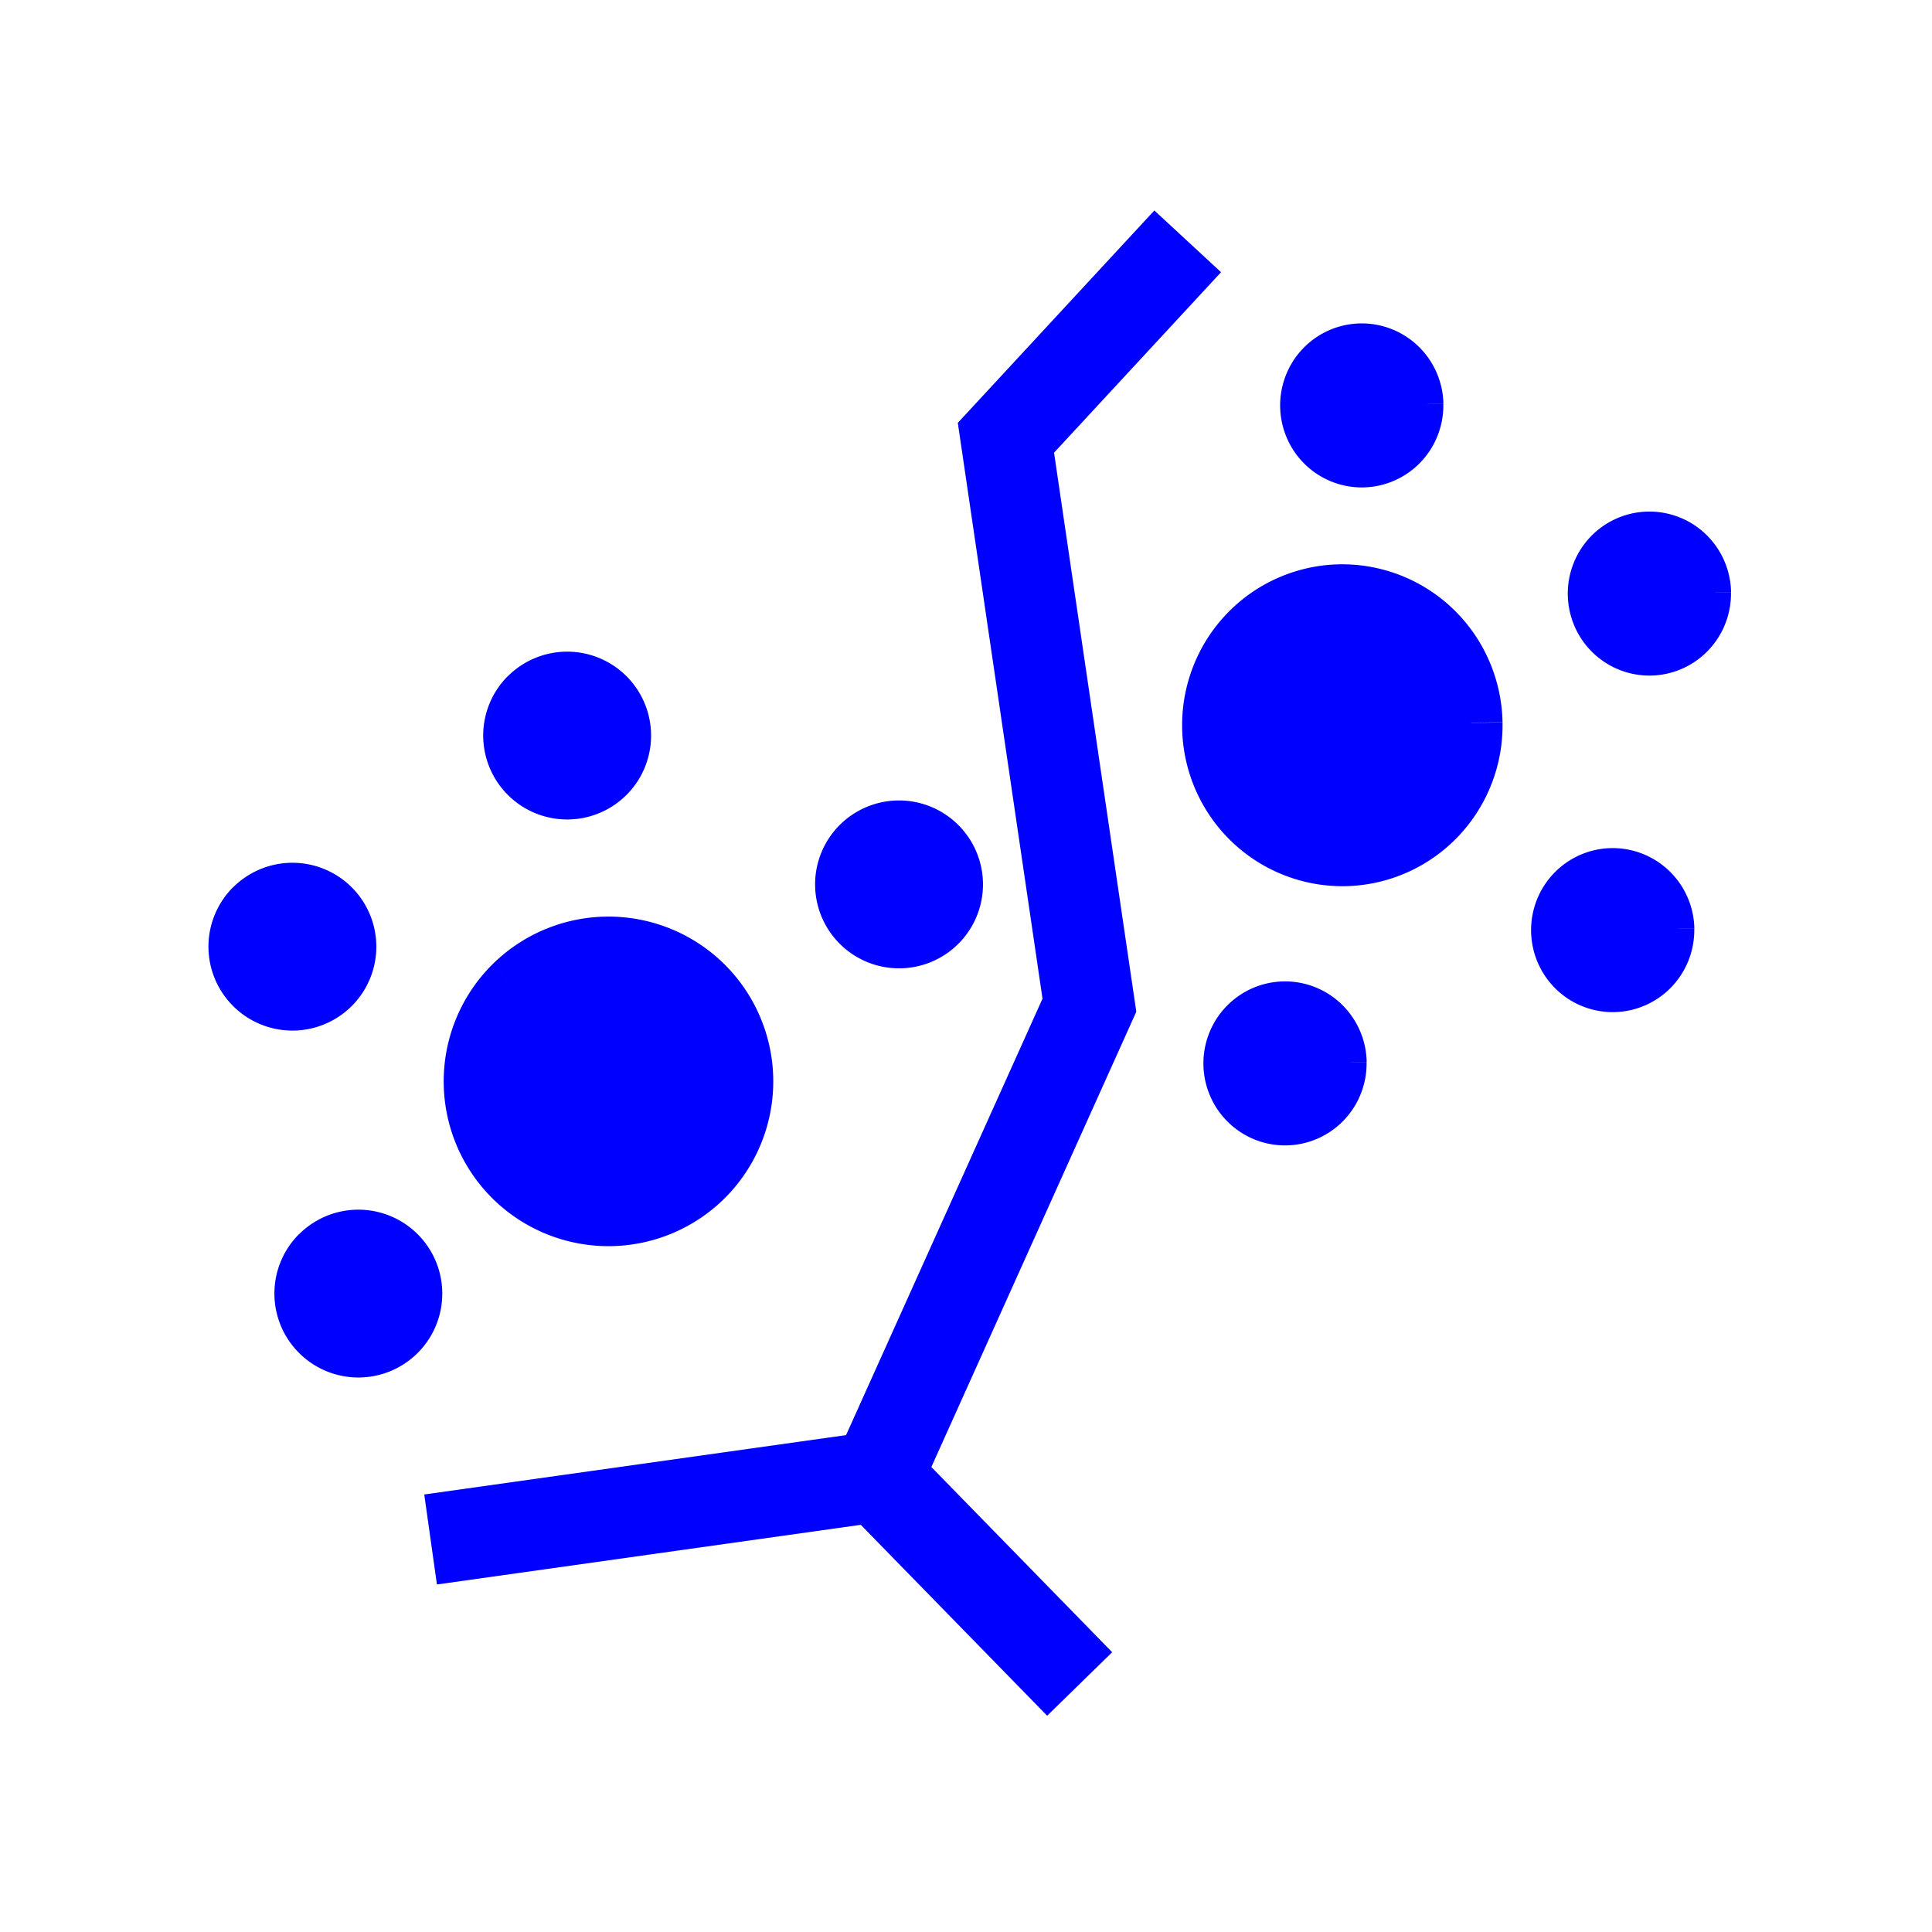 <?xml version="1.0" encoding="UTF-8" standalone="no"?>
<!-- Created with Inkscape (http://www.inkscape.org/) -->

<svg
   xmlns:dc="http://purl.org/dc/elements/1.1/"
   xmlns:cc="http://creativecommons.org/ns#"
   xmlns:rdf="http://www.w3.org/1999/02/22-rdf-syntax-ns#"
   xmlns:svg="http://www.w3.org/2000/svg"
   xmlns="http://www.w3.org/2000/svg"
   xmlns:xlink="http://www.w3.org/1999/xlink"
   xmlns:sodipodi="http://sodipodi.sourceforge.net/DTD/sodipodi-0.dtd"
   xmlns:inkscape="http://www.inkscape.org/namespaces/inkscape"
   version="1.1"
   width="24"
   height="24"
   id="svg2"
   inkscape:version="0.92.4 5da689c313, 2019-01-14"
   sodipodi:docname="circuitmap.svg"
   inkscape:export-filename="/home/tom/dev/catmaid/django/applications/catmaid/static/images/trace.png"
   inkscape:export-xdpi="85.878426"
   inkscape:export-ydpi="85.878426">
  <sodipodi:namedview
     pagecolor="#ffffff"
     bordercolor="#666666"
     borderopacity="1"
     objecttolerance="10"
     gridtolerance="10"
     guidetolerance="10"
     inkscape:pageopacity="0"
     inkscape:pageshadow="2"
     inkscape:window-width="2556"
     inkscape:window-height="1389"
     id="namedview10"
     showgrid="true"
     inkscape:zoom="11.313709"
     inkscape:cx="-31.56532"
     inkscape:cy="35.017591"
     inkscape:window-x="0"
     inkscape:window-y="49"
     inkscape:window-maximized="0"
     inkscape:current-layer="g14488"
     showguides="false"
     inkscape:snap-grids="false"
     inkscape:snap-to-guides="false">
    <inkscape:grid
       type="xygrid"
       id="grid5739"
       empspacing="5"
       visible="true"
       enabled="true"
       snapvisiblegridlinesonly="true" />
  </sodipodi:namedview>
  <defs
     id="defs4">
    <linearGradient
       id="linearGradient5731">
      <stop
         style="stop-color:#d9d9d9;stop-opacity:1;"
         offset="0"
         id="stop5733" />
      <stop
         style="stop-color:#ffffff;stop-opacity:1;"
         offset="1"
         id="stop5735" />
    </linearGradient>
    <clipPath
       clipPathUnits="userSpaceOnUse"
       id="clipPath5757">
      <path
         sodipodi:open="true"
         sodipodi:end="9.424778"
         sodipodi:start="3.1420821"
         d="m -3.458,13.42 a 6.559,6.61 0 1 1 -8e-7,0.003"
         sodipodi:ry="6.6101694"
         sodipodi:rx="6.5593219"
         sodipodi:cy="13.423729"
         sodipodi:cx="3.1016948"
         id="path5759"
         style="color:#000000;fill:#000000;fill-opacity:1;stroke:none;stroke-width:1;marker:none;visibility:visible;display:inline;overflow:visible;enable-background:accumulate"
         sodipodi:type="arc" />
    </clipPath>
    <linearGradient
       id="linearGradient5731-4">
      <stop
         style="stop-color:#d9d9d9;stop-opacity:1;"
         offset="0"
         id="stop5733-2" />
      <stop
         style="stop-color:#ffffff;stop-opacity:1;"
         offset="1"
         id="stop5735-7" />
    </linearGradient>
    <clipPath
       clipPathUnits="userSpaceOnUse"
       id="clipPath5757-2">
      <path
         sodipodi:open="true"
         sodipodi:end="9.424778"
         sodipodi:start="3.1420821"
         d="m -3.458,13.42 a 6.559,6.61 0 1 1 -8e-7,0.003"
         sodipodi:ry="6.6101694"
         sodipodi:rx="6.5593219"
         sodipodi:cy="13.423729"
         sodipodi:cx="3.1016948"
         id="path5759-7"
         style="color:#000000;fill:#000000;fill-opacity:1;stroke:none;stroke-width:1;marker:none;visibility:visible;display:inline;overflow:visible;enable-background:accumulate"
         sodipodi:type="arc" />
    </clipPath>
    <linearGradient
       inkscape:collect="always"
       xlink:href="#linearGradient5731-4"
       id="linearGradient5737-9"
       x1="-0.102"
       y1="10.712"
       x2="5.898"
       y2="15.712"
       gradientUnits="userSpaceOnUse" />
    <linearGradient
       id="linearGradient5778">
      <stop
         style="stop-color:#d9d9d9;stop-opacity:1;"
         offset="0"
         id="stop5780" />
      <stop
         style="stop-color:#ffffff;stop-opacity:1;"
         offset="1"
         id="stop5782" />
    </linearGradient>
    <linearGradient
       id="linearGradient5731-1">
      <stop
         style="stop-color:#d9d9d9;stop-opacity:1;"
         offset="0"
         id="stop5733-3" />
      <stop
         style="stop-color:#ffffff;stop-opacity:1;"
         offset="1"
         id="stop5735-5" />
    </linearGradient>
    <clipPath
       clipPathUnits="userSpaceOnUse"
       id="clipPath5757-8">
      <path
         sodipodi:open="true"
         sodipodi:end="9.424778"
         sodipodi:start="3.1420821"
         d="m -3.458,13.42 a 6.559,6.61 0 1 1 -8e-7,0.003"
         sodipodi:ry="6.6101694"
         sodipodi:rx="6.5593219"
         sodipodi:cy="13.423729"
         sodipodi:cx="3.1016948"
         id="path5759-0"
         style="color:#000000;fill:#000000;fill-opacity:1;stroke:none;stroke-width:1;marker:none;visibility:visible;display:inline;overflow:visible;enable-background:accumulate"
         sodipodi:type="arc" />
    </clipPath>
    <linearGradient
       inkscape:collect="always"
       xlink:href="#linearGradient5731-1"
       id="linearGradient5737-8"
       x1="-0.102"
       y1="10.712"
       x2="5.898"
       y2="15.712"
       gradientUnits="userSpaceOnUse" />
    <linearGradient
       id="linearGradient5839">
      <stop
         style="stop-color:#d9d9d9;stop-opacity:1;"
         offset="0"
         id="stop5841" />
      <stop
         style="stop-color:#ffffff;stop-opacity:1;"
         offset="1"
         id="stop5843" />
    </linearGradient>
  </defs>
  <g
     inkscape:groupmode="layer"
     id="layer1"
     inkscape:label="Layer 1"
     style="display:none;opacity:0.713">
    <path
       style="display:inline;opacity:0.341;fill:#32ffff;fill-opacity:1;stroke:none;stroke-width:0.971;stroke-linecap:butt;stroke-miterlimit:4;stroke-dasharray:none;stroke-opacity:1"
       id="path4181"
       sodipodi:type="arc"
       sodipodi:cx="12.000072"
       sodipodi:cy="11.866146"
       sodipodi:rx="9.8572302"
       sodipodi:ry="9.8572302"
       sodipodi:start="3.1420813"
       sodipodi:end="3.1415927"
       sodipodi:open="true"
       d="m 2.143,11.861 a 9.857,9.857 0 0 1 9.861,-9.852 9.857,9.857 0 0 1 9.854,9.86 9.857,9.857 0 0 1 -9.858,9.855 9.857,9.857 0 0 1 -9.856,-9.857" />
  </g>
  <g
     inkscape:groupmode="layer"
     id="layer2"
     inkscape:label="Layer 2"
     style="display:none">
    <path
       style="fill:none;fill-rule:evenodd;stroke:#000000;stroke-width:1px;stroke-linecap:butt;stroke-linejoin:miter;stroke-opacity:1"
       d="m 11.78,14.903 -3,-2 -3,1 -3,-2"
       id="path4183"
       inkscape:connector-curvature="0" />
    <path
       style="fill:none;fill-rule:evenodd;stroke:#000000;stroke-width:1px;stroke-linecap:butt;stroke-linejoin:miter;stroke-opacity:1"
       d="m 11.874,11.856 2,-4 4,-1 1,-1.583"
       id="path4296"
       inkscape:connector-curvature="0" />
    <path
       style="fill:none;fill-rule:evenodd;stroke:#000000;stroke-width:1px;stroke-linecap:butt;stroke-linejoin:miter;stroke-opacity:1"
       d="m 13.874,7.856 -0.424,-3 0.424,-2.471"
       id="path4298"
       inkscape:connector-curvature="0" />
    <path
       style="fill:none;fill-rule:evenodd;stroke:#000000;stroke-width:1px;stroke-linecap:butt;stroke-linejoin:miter;stroke-opacity:1"
       d="m 13.874,4.856 h 2 l 1,-1"
       id="path4300"
       inkscape:connector-curvature="0" />
    <path
       style="fill:none;fill-rule:evenodd;stroke:#000000;stroke-width:1px;stroke-linecap:butt;stroke-linejoin:miter;stroke-opacity:1"
       d="m 11.874,11.856 3,4 4,-2 h 2.632"
       id="path4302"
       inkscape:connector-curvature="0" />
    <path
       style="fill:none;fill-rule:evenodd;stroke:#000000;stroke-width:1px;stroke-linecap:butt;stroke-linejoin:miter;stroke-opacity:1"
       d="m 12.874,9.856 3.625,1 0.375,-2"
       id="path4304"
       inkscape:connector-curvature="0" />
    <path
       style="fill:none;fill-rule:evenodd;stroke:#000000;stroke-width:1px;stroke-linecap:butt;stroke-linejoin:miter;stroke-opacity:1"
       d="M 8.874,9.856 11.874,7.231 5.523,3.856"
       id="path4306"
       inkscape:connector-curvature="0" />
    <path
       style="fill:none;fill-rule:evenodd;stroke:#000000;stroke-width:1px;stroke-linecap:butt;stroke-linejoin:miter;stroke-opacity:1"
       d="M 8.874,5.434 10.337,1.519"
       id="path4308"
       inkscape:connector-curvature="0" />
    <path
       style="fill:none;fill-rule:evenodd;stroke:#000000;stroke-width:1px;stroke-linecap:butt;stroke-linejoin:miter;stroke-opacity:1"
       d="M 8.874,5.856 6.357,7.231 2.377,5.856"
       id="path4310"
       inkscape:connector-curvature="0" />
    <path
       style="fill:none;fill-rule:evenodd;stroke:#000000;stroke-width:1px;stroke-linecap:butt;stroke-linejoin:miter;stroke-opacity:1"
       d="m 17.874,19.856 -6,-1.584 1,-4.416 c 0,-1 0,-1 0,-1"
       id="path4314"
       inkscape:connector-curvature="0" />
    <path
       style="fill:none;fill-rule:evenodd;stroke:#000000;stroke-width:1px;stroke-linecap:butt;stroke-linejoin:miter;stroke-opacity:1"
       d="m 11.874,11.856 -2,2.596 -2.362,-1.596 -3.638,5"
       id="path4318"
       inkscape:connector-curvature="0" />
    <path
       style="fill:none;fill-rule:evenodd;stroke:#000000;stroke-width:1px;stroke-linecap:butt;stroke-linejoin:miter;stroke-opacity:1"
       d="m 9.874,14.453 -1,3.404 1.463,4"
       id="path4320"
       inkscape:connector-curvature="0" />
    <path
       style="fill:none;fill-rule:evenodd;stroke:#000000;stroke-width:1px;stroke-linecap:butt;stroke-linejoin:miter;stroke-opacity:1"
       d="m 8.874,17.856 -3,2"
       id="path4322"
       inkscape:connector-curvature="0" />
    <path
       style="fill:none;fill-rule:evenodd;stroke:#000000;stroke-width:1px;stroke-linecap:butt;stroke-linejoin:miter;stroke-opacity:1"
       d="m 18.874,13.856 3,-6"
       id="path4324"
       inkscape:connector-curvature="0" />
  </g>
  <g
     inkscape:groupmode="layer"
     id="layer4"
     inkscape:label="Layer 4"
     style="display:none">
    <path
       style="display:inline;fill:none;fill-rule:evenodd;stroke:#c8c8c8;stroke-width:0.888px;stroke-linecap:butt;stroke-linejoin:miter;stroke-opacity:1"
       d="m 12.467,12.138 0.043,-8.822"
       id="path4321-6"
       inkscape:connector-curvature="0"
       sodipodi:nodetypes="cc" />
    <path
       style="display:inline;fill:none;fill-rule:evenodd;stroke:#c8c8c8;stroke-width:0.888px;stroke-linecap:butt;stroke-linejoin:miter;stroke-opacity:1"
       d="m 12.554,12.203 6.198,6.198"
       id="path4323-7"
       inkscape:connector-curvature="0" />
    <path
       style="display:inline;fill:none;fill-rule:evenodd;stroke:#c8c8c8;stroke-width:0.888px;stroke-linecap:butt;stroke-linejoin:miter;stroke-opacity:1"
       d="M 12.532,12.138 5.832,18.861"
       id="path4325-5"
       inkscape:connector-curvature="0" />
    <path
       style="display:inline;fill:none;fill-rule:evenodd;stroke:#c8c8c8;stroke-width:0.888px;stroke-linecap:butt;stroke-linejoin:miter;stroke-opacity:1"
       d="m 14.708,14.422 4,-1.482 2.213,0.108"
       id="path4327-3"
       inkscape:connector-curvature="0" />
    <path
       style="display:inline;fill:none;fill-rule:evenodd;stroke:#c8c8c8;stroke-width:0.888px;stroke-linecap:butt;stroke-linejoin:miter;stroke-opacity:1"
       d="m 8.494,16.494 2.304,5.029"
       id="path4329-5"
       inkscape:connector-curvature="0" />
    <path
       style="display:inline;fill:none;fill-rule:evenodd;stroke:#c8c8c8;stroke-width:0.888px;stroke-linecap:butt;stroke-linejoin:miter;stroke-opacity:1"
       d="M 12.402,8.209 17.371,4.659"
       id="path4335-6"
       inkscape:connector-curvature="0" />
    <path
       style="display:inline;fill:none;fill-rule:evenodd;stroke:#c8c8c8;stroke-width:0.888px;stroke-linecap:butt;stroke-linejoin:miter;stroke-opacity:1"
       d="M 11.396,13.2 6.664,10.567 3.169,13.915"
       id="path4337-2"
       inkscape:connector-curvature="0"
       sodipodi:nodetypes="ccc" />
    <path
       style="display:inline;fill:none;fill-rule:evenodd;stroke:#c8c8c8;stroke-width:0.888px;stroke-linecap:butt;stroke-linejoin:miter;stroke-opacity:1"
       d="M 6.83,10.4 6.334,4.987"
       id="path4339-9"
       inkscape:connector-curvature="0"
       sodipodi:nodetypes="cc" />
    <path
       style="display:inline;fill:#c8c8c8;fill-opacity:1;stroke:#c8c8c8;stroke-width:0.862;stroke-linecap:butt;stroke-miterlimit:4;stroke-dasharray:none;stroke-opacity:1"
       id="path4341-1"
       sodipodi:type="arc"
       sodipodi:cx="12.542414"
       sodipodi:cy="13.254527"
       sodipodi:rx="1.7752314"
       sodipodi:ry="1.7752314"
       sodipodi:start="3.1420813"
       sodipodi:end="3.1415927"
       sodipodi:open="true"
       d="m 10.767,13.254 a 1.775,1.775 0 0 1 1.776,-1.774 1.775,1.775 0 0 1 1.775,1.776 1.775,1.775 0 0 1 -1.775,1.775 1.775,1.775 0 0 1 -1.775,-1.775" />
    <path
       style="display:inline;fill:#c8c8c8;fill-opacity:1;stroke:#c8c8c8;stroke-width:0.542;stroke-linecap:butt;stroke-miterlimit:4;stroke-dasharray:none;stroke-opacity:1"
       id="path4341-3-2"
       sodipodi:type="arc"
       sodipodi:cx="6.8439879"
       sodipodi:cy="10.371"
       sodipodi:rx="1.1167959"
       sodipodi:ry="1.1167959"
       sodipodi:start="3.1420813"
       sodipodi:end="3.1415927"
       sodipodi:open="true"
       d="M 5.727,10.37 A 1.117,1.117 0 0 1 6.844,9.254 1.117,1.117 0 0 1 7.961,10.371 1.117,1.117 0 0 1 6.844,11.488 1.117,1.117 0 0 1 5.727,10.371" />
    <path
       style="display:inline;fill:none;fill-rule:evenodd;stroke:#d9d9d9;stroke-width:0.888px;stroke-linecap:butt;stroke-linejoin:miter;stroke-opacity:1"
       d="M 19.183,12.647 19.96,8.209"
       id="path5168-0"
       inkscape:connector-curvature="0"
       sodipodi:nodetypes="cc" />
  </g>
  <g
     inkscape:groupmode="layer"
     id="layer3"
     inkscape:label="Layer 3"
     style="display:none">
    <path
       style="fill:none;fill-rule:evenodd;stroke:#0000ff;stroke-width:0.888px;stroke-linecap:butt;stroke-linejoin:miter;stroke-opacity:1"
       d="m 12.505,11.528 0.043,-8.822"
       id="path4321"
       inkscape:connector-curvature="0"
       sodipodi:nodetypes="cc" />
    <path
       style="fill:none;fill-rule:evenodd;stroke:#0000ff;stroke-width:0.888px;stroke-linecap:butt;stroke-linejoin:miter;stroke-opacity:1"
       d="m 12.591,11.593 6.198,6.198"
       id="path4323"
       inkscape:connector-curvature="0" />
    <path
       style="fill:none;fill-rule:evenodd;stroke:#0000ff;stroke-width:0.888px;stroke-linecap:butt;stroke-linejoin:miter;stroke-opacity:1"
       d="M 12.57,11.528 5.869,18.25"
       id="path4325"
       inkscape:connector-curvature="0" />
    <path
       style="fill:none;fill-rule:evenodd;stroke:#0000ff;stroke-width:0.888px;stroke-linecap:butt;stroke-linejoin:miter;stroke-opacity:1"
       d="m 14.745,13.812 4,-1.482 2.213,0.108"
       id="path4327"
       inkscape:connector-curvature="0" />
    <path
       style="fill:none;fill-rule:evenodd;stroke:#0000ff;stroke-width:0.888px;stroke-linecap:butt;stroke-linejoin:miter;stroke-opacity:1"
       d="m 8.532,15.884 2.304,5.029"
       id="path4329"
       inkscape:connector-curvature="0" />
    <path
       style="fill:none;fill-rule:evenodd;stroke:#0000ff;stroke-width:0.888px;stroke-linecap:butt;stroke-linejoin:miter;stroke-opacity:1"
       d="M 12.44,7.599 17.408,4.048"
       id="path4335"
       inkscape:connector-curvature="0" />
    <path
       style="fill:none;fill-rule:evenodd;stroke:#0000ff;stroke-width:0.888px;stroke-linecap:butt;stroke-linejoin:miter;stroke-opacity:1"
       d="M 11.433,12.59 6.563,9.957 3.206,13.305"
       id="path4337"
       inkscape:connector-curvature="0"
       sodipodi:nodetypes="ccc" />
    <path
       style="fill:none;fill-rule:evenodd;stroke:#0000ff;stroke-width:0.888px;stroke-linecap:butt;stroke-linejoin:miter;stroke-opacity:1"
       d="M 6.868,9.818 6.372,4.377"
       id="path4339"
       inkscape:connector-curvature="0"
       sodipodi:nodetypes="cc" />
    <path
       style="fill:#0000ff;fill-opacity:1;stroke:#0000ff;stroke-width:0.862;stroke-linecap:butt;stroke-miterlimit:4;stroke-dasharray:none;stroke-opacity:1"
       id="path4341"
       sodipodi:type="arc"
       sodipodi:cx="12.580066"
       sodipodi:cy="12.644291"
       sodipodi:rx="1.7752314"
       sodipodi:ry="1.7752314"
       sodipodi:start="3.1420813"
       sodipodi:end="3.1415927"
       sodipodi:open="true"
       d="m 10.805,12.643 a 1.775,1.775 0 0 1 1.776,-1.774 1.775,1.775 0 0 1 1.775,1.776 1.775,1.775 0 0 1 -1.775,1.775 1.775,1.775 0 0 1 -1.775,-1.775" />
    <path
       style="display:inline;fill:#0000ff;fill-opacity:1;stroke:#0000ff;stroke-width:0.542;stroke-linecap:butt;stroke-miterlimit:4;stroke-dasharray:none;stroke-opacity:1"
       id="path4341-3"
       sodipodi:type="arc"
       sodipodi:cx="6.8539038"
       sodipodi:cy="9.8162403"
       sodipodi:rx="1.1167959"
       sodipodi:ry="1.1167959"
       sodipodi:start="3.1420813"
       sodipodi:end="3.1415927"
       sodipodi:open="true"
       d="M 5.737,9.816 A 1.117,1.117 0 0 1 6.854,8.699 1.117,1.117 0 0 1 7.971,9.817 1.117,1.117 0 0 1 6.854,10.933 1.117,1.117 0 0 1 5.737,9.816" />
    <path
       style="fill:none;fill-rule:evenodd;stroke:#0000ff;stroke-width:0.888px;stroke-linecap:butt;stroke-linejoin:miter;stroke-opacity:1"
       d="M 18.712,12.342 19.489,7.904"
       id="path5168"
       inkscape:connector-curvature="0"
       sodipodi:nodetypes="cc" />
  </g>
  <g
     style="display:inline"
     inkscape:label="Layer 3 copy"
     id="g14488"
     inkscape:groupmode="layer">
    <path
       inkscape:connector-curvature="0"
       id="path14474"
       d="M 10.897,18.343 5.349,19.124"
       style="fill:none;fill-rule:evenodd;stroke:#0000ff;stroke-width:1.129px;stroke-linecap:butt;stroke-linejoin:miter;stroke-opacity:1"
       sodipodi:nodetypes="cc" />
    <path
       sodipodi:nodetypes="ccccc"
       inkscape:connector-curvature="0"
       id="path14480"
       d="M 13.412,20.919 10.897,18.343 13.533,12.487 12.496,5.438 14.754,2.998"
       style="fill:none;fill-rule:evenodd;stroke:#0000ff;stroke-width:1.129px;stroke-linecap:butt;stroke-linejoin:miter;stroke-opacity:1" />
    <path
       d="m -18.108,9.305 a 1.601,1.609 0 0 1 1.601,-1.608 1.601,1.609 0 0 1 1.6,1.61 1.601,1.609 0 0 1 -1.601,1.609 1.601,1.609 0 0 1 -1.6,-1.609"
       sodipodi:open="true"
       sodipodi:end="3.1415927"
       sodipodi:start="3.1420813"
       sodipodi:ry="1.6092552"
       sodipodi:rx="1.6006821"
       sodipodi:cy="9.3058796"
       sodipodi:cx="-16.507437"
       sodipodi:type="arc"
       id="path14484-4"
       style="display:inline;fill:#0000ff;fill-opacity:1;stroke:#0000ff;stroke-width:0.779;stroke-linecap:butt;stroke-miterlimit:4;stroke-dasharray:none;stroke-opacity:1"
       transform="matrix(-1,0.018,0.018,1,0,0)" />
    <path
       d="m -17.636,5.338 a 0.815,0.82 0 0 1 0.816,-0.819 0.815,0.82 0 0 1 0.815,0.82 0.815,0.82 0 0 1 -0.815,0.82 0.815,0.82 0 0 1 -0.815,-0.82"
       sodipodi:open="true"
       sodipodi:end="3.1415927"
       sodipodi:start="3.1420813"
       sodipodi:ry="0.81976634"
       sodipodi:rx="0.81539929"
       sodipodi:cy="5.3380289"
       sodipodi:cx="-16.820799"
       sodipodi:type="arc"
       id="path14484-7-8"
       style="display:inline;fill:#0000ff;fill-opacity:1;stroke:#0000ff;stroke-width:0.397;stroke-linecap:butt;stroke-miterlimit:4;stroke-dasharray:none;stroke-opacity:1"
       transform="matrix(-1,0.018,0.018,1,0,0)" />
    <path
       d="m -21.166,7.739 a 0.815,0.82 0 0 1 0.816,-0.819 0.815,0.82 0 0 1 0.815,0.82 0.815,0.82 0 0 1 -0.815,0.82 0.815,0.82 0 0 1 -0.815,-0.82"
       sodipodi:open="true"
       sodipodi:end="3.1415927"
       sodipodi:start="3.1420813"
       sodipodi:ry="0.81976634"
       sodipodi:rx="0.81539929"
       sodipodi:cy="7.7392764"
       sodipodi:cx="-20.350967"
       sodipodi:type="arc"
       id="path14484-7-8-0"
       style="display:inline;fill:#0000ff;fill-opacity:1;stroke:#0000ff;stroke-width:0.397;stroke-linecap:butt;stroke-miterlimit:4;stroke-dasharray:none;stroke-opacity:1"
       transform="matrix(-1,0.018,0.018,1,0,0)" />
    <path
       d="m -20.635,11.91 a 0.815,0.82 0 0 1 0.816,-0.819 0.815,0.82 0 0 1 0.815,0.82 0.815,0.82 0 0 1 -0.815,0.82 0.815,0.82 0 0 1 -0.815,-0.82"
       sodipodi:open="true"
       sodipodi:end="3.1415927"
       sodipodi:start="3.1420813"
       sodipodi:ry="0.81976634"
       sodipodi:rx="0.81539929"
       sodipodi:cy="11.910129"
       sodipodi:cx="-19.81949"
       sodipodi:type="arc"
       id="path14484-7-8-96"
       style="display:inline;fill:#0000ff;fill-opacity:1;stroke:#0000ff;stroke-width:0.397;stroke-linecap:butt;stroke-miterlimit:4;stroke-dasharray:none;stroke-opacity:1"
       transform="matrix(-1,0.018,0.018,1,0,0)" />
    <path
       d="m -16.536,13.492 a 0.815,0.82 0 0 1 0.816,-0.819 0.815,0.82 0 0 1 0.815,0.82 0.815,0.82 0 0 1 -0.815,0.82 0.815,0.82 0 0 1 -0.815,-0.82"
       sodipodi:open="true"
       sodipodi:end="3.1415927"
       sodipodi:start="3.1420813"
       sodipodi:ry="0.81976634"
       sodipodi:rx="0.81539929"
       sodipodi:cy="13.492106"
       sodipodi:cx="-15.720346"
       sodipodi:type="arc"
       id="path14484-7-8-3"
       style="display:inline;fill:#0000ff;fill-opacity:1;stroke:#0000ff;stroke-width:0.397;stroke-linecap:butt;stroke-miterlimit:4;stroke-dasharray:none;stroke-opacity:1"
       transform="matrix(-1,0.018,0.018,1,0,0)" />
    <path
       d="m 13.21,-4.113 a 1.648,1.648 0 0 1 1.648,-1.647 1.648,1.648 0 0 1 1.647,1.648 1.648,1.648 0 0 1 -1.648,1.647 1.648,1.648 0 0 1 -1.647,-1.648"
       sodipodi:open="true"
       sodipodi:end="3.1415927"
       sodipodi:start="3.1420813"
       sodipodi:ry="1.6475235"
       sodipodi:rx="1.6475235"
       sodipodi:cy="-4.1126585"
       sodipodi:cx="14.85745"
       sodipodi:type="arc"
       id="path14484-4-84"
       style="display:inline;fill:#0000ff;fill-opacity:1;stroke:#0000ff;stroke-width:0.8;stroke-linecap:butt;stroke-miterlimit:4;stroke-dasharray:none;stroke-opacity:1"
       transform="matrix(0.705,0.709,0.709,-0.705,0,0)" />
    <path
       d="m 13.696,-8.175 a 0.839,0.839 0 0 1 0.84,-0.839 0.839,0.839 0 0 1 0.839,0.839 0.839,0.839 0 0 1 -0.839,0.839 0.839,0.839 0 0 1 -0.839,-0.839"
       sodipodi:open="true"
       sodipodi:end="3.1415927"
       sodipodi:start="3.1420813"
       sodipodi:ry="0.83926052"
       sodipodi:rx="0.83926052"
       sodipodi:cy="-8.1748676"
       sodipodi:cx="14.534919"
       sodipodi:type="arc"
       id="path14484-7-8-8"
       style="display:inline;fill:#0000ff;fill-opacity:1;stroke:#0000ff;stroke-width:0.407;stroke-linecap:butt;stroke-miterlimit:4;stroke-dasharray:none;stroke-opacity:1"
       transform="matrix(0.705,0.709,0.709,-0.705,0,0)" />
    <path
       d="m 10.062,-5.717 a 0.839,0.839 0 0 1 0.84,-0.839 0.839,0.839 0 0 1 0.839,0.839 0.839,0.839 0 0 1 -0.839,0.839 0.839,0.839 0 0 1 -0.839,-0.839"
       sodipodi:open="true"
       sodipodi:end="3.1415927"
       sodipodi:start="3.1420813"
       sodipodi:ry="0.83926052"
       sodipodi:rx="0.83926052"
       sodipodi:cy="-5.716517"
       sodipodi:cx="10.901444"
       sodipodi:type="arc"
       id="path14484-7-8-0-1"
       style="display:inline;fill:#0000ff;fill-opacity:1;stroke:#0000ff;stroke-width:0.407;stroke-linecap:butt;stroke-miterlimit:4;stroke-dasharray:none;stroke-opacity:1"
       transform="matrix(0.705,0.709,0.709,-0.705,0,0)" />
    <path
       d="m 10.609,-1.447 a 0.839,0.839 0 0 1 0.84,-0.839 0.839,0.839 0 0 1 0.839,0.839 0.839,0.839 0 0 1 -0.839,0.839 0.839,0.839 0 0 1 -0.839,-0.839"
       sodipodi:open="true"
       sodipodi:end="3.1415927"
       sodipodi:start="3.1420813"
       sodipodi:ry="0.83926052"
       sodipodi:rx="0.83926052"
       sodipodi:cy="-1.4464817"
       sodipodi:cx="11.448474"
       sodipodi:type="arc"
       id="path14484-7-8-96-0"
       style="display:inline;fill:#0000ff;fill-opacity:1;stroke:#0000ff;stroke-width:0.407;stroke-linecap:butt;stroke-miterlimit:4;stroke-dasharray:none;stroke-opacity:1"
       transform="matrix(0.705,0.709,0.709,-0.705,0,0)" />
    <path
       d="M 14.828,0.173 A 0.839,0.839 0 0 1 15.668,-0.666 0.839,0.839 0 0 1 16.507,0.173 0.839,0.839 0 0 1 15.667,1.012 0.839,0.839 0 0 1 14.828,0.173"
       sodipodi:open="true"
       sodipodi:end="3.1415927"
       sodipodi:start="3.1420813"
       sodipodi:ry="0.83926052"
       sodipodi:rx="0.83926052"
       sodipodi:cy="0.17311455"
       sodipodi:cx="15.667574"
       sodipodi:type="arc"
       id="path14484-7-8-3-3"
       style="display:inline;fill:#0000ff;fill-opacity:1;stroke:#0000ff;stroke-width:0.407;stroke-linecap:butt;stroke-miterlimit:4;stroke-dasharray:none;stroke-opacity:1"
       transform="matrix(0.705,0.709,0.709,-0.705,0,0)" />
  </g>
</svg>
